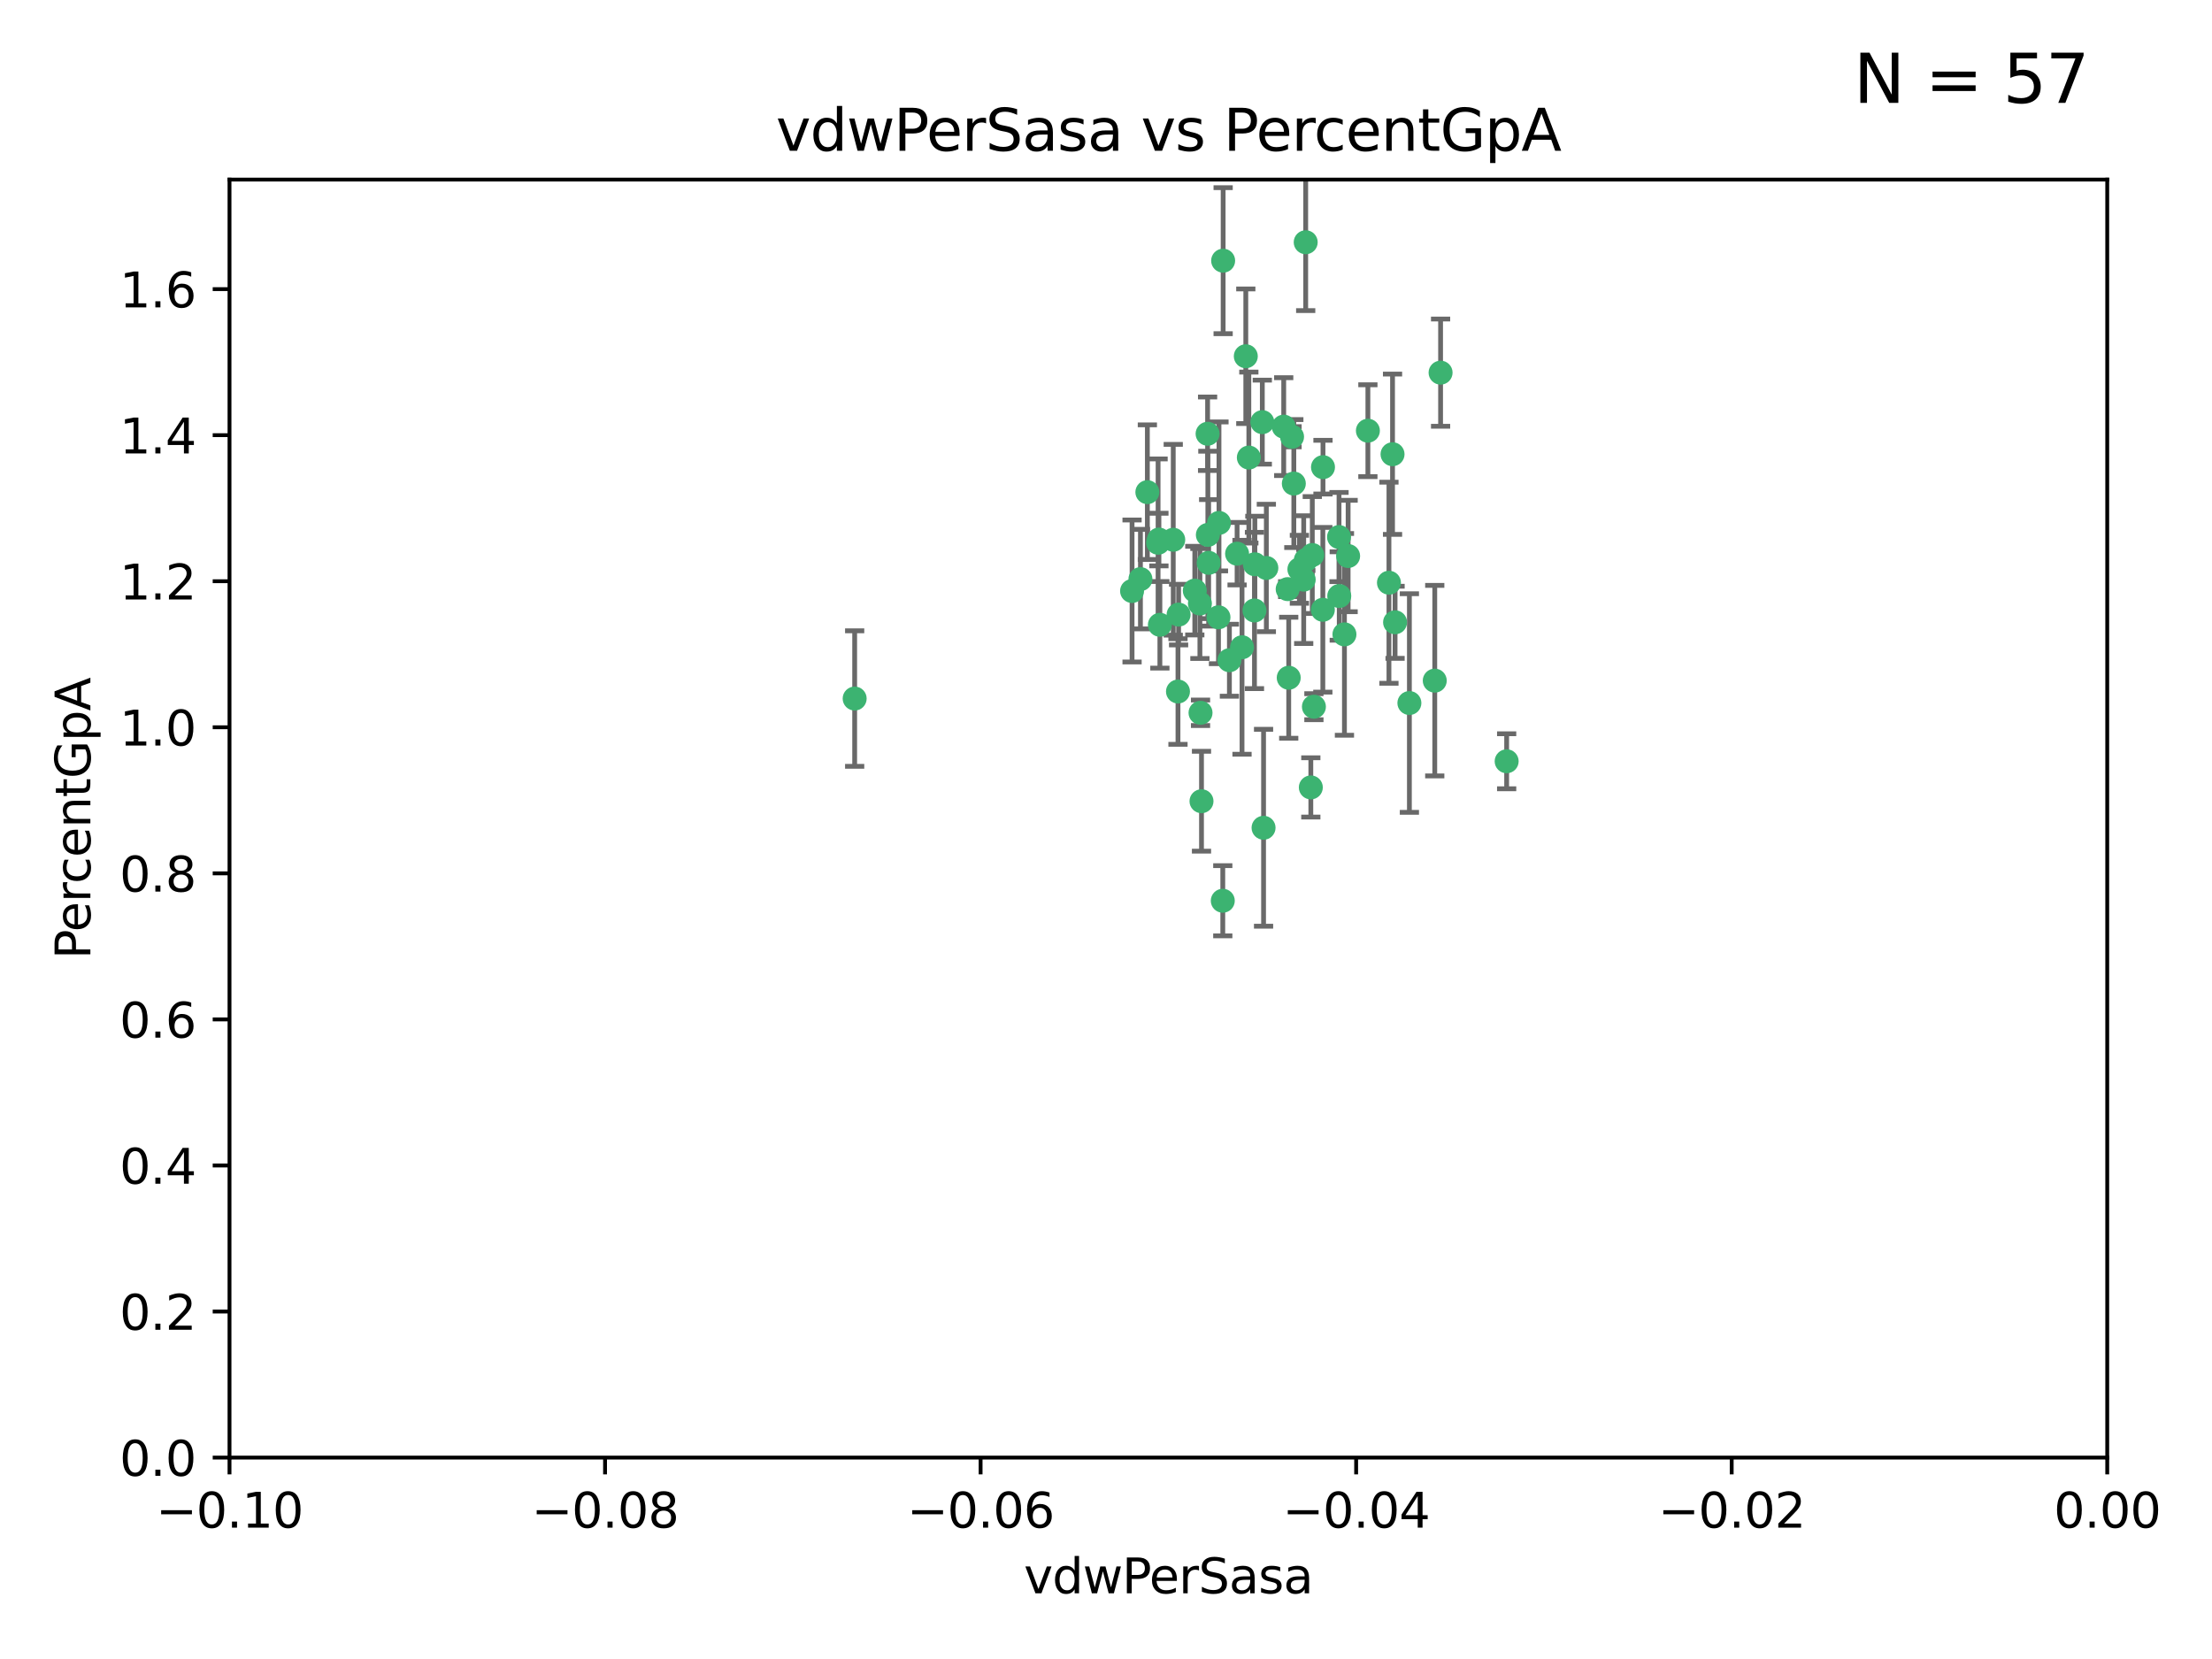 <?xml version="1.0" encoding="utf-8" standalone="no"?>
<!DOCTYPE svg PUBLIC "-//W3C//DTD SVG 1.1//EN"
  "http://www.w3.org/Graphics/SVG/1.1/DTD/svg11.dtd">
<svg xmlns:xlink="http://www.w3.org/1999/xlink" width="460.8pt" height="345.6pt" viewBox="0 0 460.8 345.6" xmlns="http://www.w3.org/2000/svg" version="1.1">
 <defs>
  <style type="text/css">*{stroke-linejoin: round; stroke-linecap: butt}</style>
 </defs>
 <g id="figure_1">
  <g id="patch_1">
   <path d="M 0 345.6 
L 460.8 345.6 
L 460.8 0 
L 0 0 
z
" style="fill: #ffffff"/>
  </g>
  <g id="axes_1">
   <g id="patch_2">
    <path d="M 47.81 303.64 
L 438.975 303.64 
L 438.975 37.411 
L 47.81 37.411 
z
" style="fill: #ffffff"/>
   </g>
   <g id="PathCollection_1">
    <defs>
     <path id="m761d175a7d" d="M 0 1.118 
C 0.297 1.118 0.581 1 0.791 0.791 
C 1 0.581 1.118 0.297 1.118 0 
C 1.118 -0.297 1 -0.581 0.791 -0.791 
C 0.581 -1 0.297 -1.118 0 -1.118 
C -0.297 -1.118 -0.581 -1 -0.791 -0.791 
C -1 -0.581 -1.118 -0.297 -1.118 0 
C -1.118 0.297 -1 0.581 -0.791 0.791 
C -0.581 1 -0.297 1.118 0 1.118 
z
" style="stroke: #3cb371"/>
    </defs>
    <g clip-path="url(#p03c5a47404)">
     <use xlink:href="#m761d175a7d" x="239.018" y="102.526" style="fill: #3cb371; stroke: #3cb371"/>
     <use xlink:href="#m761d175a7d" x="270.687" y="118.592" style="fill: #3cb371; stroke: #3cb371"/>
     <use xlink:href="#m761d175a7d" x="257.709" y="115.347" style="fill: #3cb371; stroke: #3cb371"/>
     <use xlink:href="#m761d175a7d" x="260.157" y="95.318" style="fill: #3cb371; stroke: #3cb371"/>
     <use xlink:href="#m761d175a7d" x="259.523" y="74.211" style="fill: #3cb371; stroke: #3cb371"/>
     <use xlink:href="#m761d175a7d" x="258.736" y="134.836" style="fill: #3cb371; stroke: #3cb371"/>
     <use xlink:href="#m761d175a7d" x="251.564" y="90.362" style="fill: #3cb371; stroke: #3cb371"/>
     <use xlink:href="#m761d175a7d" x="250.092" y="148.487" style="fill: #3cb371; stroke: #3cb371"/>
     <use xlink:href="#m761d175a7d" x="262.963" y="87.939" style="fill: #3cb371; stroke: #3cb371"/>
     <use xlink:href="#m761d175a7d" x="254.803" y="54.304" style="fill: #3cb371; stroke: #3cb371"/>
     <use xlink:href="#m761d175a7d" x="253.831" y="128.593" style="fill: #3cb371; stroke: #3cb371"/>
     <use xlink:href="#m761d175a7d" x="253.937" y="108.935" style="fill: #3cb371; stroke: #3cb371"/>
     <use xlink:href="#m761d175a7d" x="241.624" y="130.157" style="fill: #3cb371; stroke: #3cb371"/>
     <use xlink:href="#m761d175a7d" x="275.603" y="97.317" style="fill: #3cb371; stroke: #3cb371"/>
     <use xlink:href="#m761d175a7d" x="249.962" y="125.723" style="fill: #3cb371; stroke: #3cb371"/>
     <use xlink:href="#m761d175a7d" x="280.838" y="115.829" style="fill: #3cb371; stroke: #3cb371"/>
     <use xlink:href="#m761d175a7d" x="235.829" y="123.117" style="fill: #3cb371; stroke: #3cb371"/>
     <use xlink:href="#m761d175a7d" x="245.395" y="144.057" style="fill: #3cb371; stroke: #3cb371"/>
     <use xlink:href="#m761d175a7d" x="250.294" y="166.909" style="fill: #3cb371; stroke: #3cb371"/>
     <use xlink:href="#m761d175a7d" x="267.422" y="88.874" style="fill: #3cb371; stroke: #3cb371"/>
     <use xlink:href="#m761d175a7d" x="261.33" y="127.171" style="fill: #3cb371; stroke: #3cb371"/>
     <use xlink:href="#m761d175a7d" x="263.223" y="172.439" style="fill: #3cb371; stroke: #3cb371"/>
     <use xlink:href="#m761d175a7d" x="275.571" y="127.028" style="fill: #3cb371; stroke: #3cb371"/>
     <use xlink:href="#m761d175a7d" x="273.069" y="164.032" style="fill: #3cb371; stroke: #3cb371"/>
     <use xlink:href="#m761d175a7d" x="248.899" y="123.038" style="fill: #3cb371; stroke: #3cb371"/>
     <use xlink:href="#m761d175a7d" x="278.991" y="124.161" style="fill: #3cb371; stroke: #3cb371"/>
     <use xlink:href="#m761d175a7d" x="178.042" y="145.522" style="fill: #3cb371; stroke: #3cb371"/>
     <use xlink:href="#m761d175a7d" x="244.409" y="112.441" style="fill: #3cb371; stroke: #3cb371"/>
     <use xlink:href="#m761d175a7d" x="273.374" y="115.624" style="fill: #3cb371; stroke: #3cb371"/>
     <use xlink:href="#m761d175a7d" x="271.585" y="120.746" style="fill: #3cb371; stroke: #3cb371"/>
     <use xlink:href="#m761d175a7d" x="241.251" y="113.07" style="fill: #3cb371; stroke: #3cb371"/>
     <use xlink:href="#m761d175a7d" x="237.574" y="120.64" style="fill: #3cb371; stroke: #3cb371"/>
     <use xlink:href="#m761d175a7d" x="272.002" y="50.463" style="fill: #3cb371; stroke: #3cb371"/>
     <use xlink:href="#m761d175a7d" x="263.803" y="118.317" style="fill: #3cb371; stroke: #3cb371"/>
     <use xlink:href="#m761d175a7d" x="280.072" y="132.151" style="fill: #3cb371; stroke: #3cb371"/>
     <use xlink:href="#m761d175a7d" x="261.408" y="117.548" style="fill: #3cb371; stroke: #3cb371"/>
     <use xlink:href="#m761d175a7d" x="245.523" y="128.033" style="fill: #3cb371; stroke: #3cb371"/>
     <use xlink:href="#m761d175a7d" x="268.246" y="122.726" style="fill: #3cb371; stroke: #3cb371"/>
     <use xlink:href="#m761d175a7d" x="241.425" y="112.4" style="fill: #3cb371; stroke: #3cb371"/>
     <use xlink:href="#m761d175a7d" x="289.343" y="121.39" style="fill: #3cb371; stroke: #3cb371"/>
     <use xlink:href="#m761d175a7d" x="251.619" y="111.43" style="fill: #3cb371; stroke: #3cb371"/>
     <use xlink:href="#m761d175a7d" x="268.465" y="141.186" style="fill: #3cb371; stroke: #3cb371"/>
     <use xlink:href="#m761d175a7d" x="269.528" y="100.735" style="fill: #3cb371; stroke: #3cb371"/>
     <use xlink:href="#m761d175a7d" x="254.728" y="187.642" style="fill: #3cb371; stroke: #3cb371"/>
     <use xlink:href="#m761d175a7d" x="269.158" y="90.985" style="fill: #3cb371; stroke: #3cb371"/>
     <use xlink:href="#m761d175a7d" x="272.028" y="116.663" style="fill: #3cb371; stroke: #3cb371"/>
     <use xlink:href="#m761d175a7d" x="251.784" y="117.25" style="fill: #3cb371; stroke: #3cb371"/>
     <use xlink:href="#m761d175a7d" x="278.943" y="111.877" style="fill: #3cb371; stroke: #3cb371"/>
     <use xlink:href="#m761d175a7d" x="284.957" y="89.722" style="fill: #3cb371; stroke: #3cb371"/>
     <use xlink:href="#m761d175a7d" x="290.091" y="94.622" style="fill: #3cb371; stroke: #3cb371"/>
     <use xlink:href="#m761d175a7d" x="256.108" y="137.537" style="fill: #3cb371; stroke: #3cb371"/>
     <use xlink:href="#m761d175a7d" x="290.619" y="129.634" style="fill: #3cb371; stroke: #3cb371"/>
     <use xlink:href="#m761d175a7d" x="273.712" y="147.219" style="fill: #3cb371; stroke: #3cb371"/>
     <use xlink:href="#m761d175a7d" x="293.602" y="146.454" style="fill: #3cb371; stroke: #3cb371"/>
     <use xlink:href="#m761d175a7d" x="298.886" y="141.79" style="fill: #3cb371; stroke: #3cb371"/>
     <use xlink:href="#m761d175a7d" x="300.1" y="77.63" style="fill: #3cb371; stroke: #3cb371"/>
     <use xlink:href="#m761d175a7d" x="313.864" y="158.587" style="fill: #3cb371; stroke: #3cb371"/>
    </g>
   </g>
   <g id="matplotlib.axis_1">
    <g id="xtick_1">
     <g id="line2d_1">
      <defs>
       <path id="m40c85218b2" d="M 0 0 
L 0 3.5 
" style="stroke: #000000; stroke-width: 0.8"/>
      </defs>
      <g>
       <use xlink:href="#m40c85218b2" x="47.81" y="303.64" style="stroke: #000000; stroke-width: 0.8"/>
      </g>
     </g>
     <g id="text_1">
      <!-- −0.10 -->
      <g transform="translate(32.487 318.238)scale(0.1 -0.1)">
       <defs>
        <path id="DejaVuSans-2212" d="M 678 2272 
L 4684 2272 
L 4684 1741 
L 678 1741 
L 678 2272 
z
" transform="scale(0.016)"/>
        <path id="DejaVuSans-30" d="M 2034 4250 
Q 1547 4250 1301 3770 
Q 1056 3291 1056 2328 
Q 1056 1369 1301 889 
Q 1547 409 2034 409 
Q 2525 409 2770 889 
Q 3016 1369 3016 2328 
Q 3016 3291 2770 3770 
Q 2525 4250 2034 4250 
z
M 2034 4750 
Q 2819 4750 3233 4129 
Q 3647 3509 3647 2328 
Q 3647 1150 3233 529 
Q 2819 -91 2034 -91 
Q 1250 -91 836 529 
Q 422 1150 422 2328 
Q 422 3509 836 4129 
Q 1250 4750 2034 4750 
z
" transform="scale(0.016)"/>
        <path id="DejaVuSans-2e" d="M 684 794 
L 1344 794 
L 1344 0 
L 684 0 
L 684 794 
z
" transform="scale(0.016)"/>
        <path id="DejaVuSans-31" d="M 794 531 
L 1825 531 
L 1825 4091 
L 703 3866 
L 703 4441 
L 1819 4666 
L 2450 4666 
L 2450 531 
L 3481 531 
L 3481 0 
L 794 0 
L 794 531 
z
" transform="scale(0.016)"/>
       </defs>
       <use xlink:href="#DejaVuSans-2212"/>
       <use xlink:href="#DejaVuSans-30" x="83.789"/>
       <use xlink:href="#DejaVuSans-2e" x="147.412"/>
       <use xlink:href="#DejaVuSans-31" x="179.199"/>
       <use xlink:href="#DejaVuSans-30" x="242.822"/>
      </g>
     </g>
    </g>
    <g id="xtick_2">
     <g id="line2d_2">
      <g>
       <use xlink:href="#m40c85218b2" x="126.043" y="303.64" style="stroke: #000000; stroke-width: 0.8"/>
      </g>
     </g>
     <g id="text_2">
      <!-- −0.08 -->
      <g transform="translate(110.72 318.238)scale(0.1 -0.1)">
       <defs>
        <path id="DejaVuSans-38" d="M 2034 2216 
Q 1584 2216 1326 1975 
Q 1069 1734 1069 1313 
Q 1069 891 1326 650 
Q 1584 409 2034 409 
Q 2484 409 2743 651 
Q 3003 894 3003 1313 
Q 3003 1734 2745 1975 
Q 2488 2216 2034 2216 
z
M 1403 2484 
Q 997 2584 770 2862 
Q 544 3141 544 3541 
Q 544 4100 942 4425 
Q 1341 4750 2034 4750 
Q 2731 4750 3128 4425 
Q 3525 4100 3525 3541 
Q 3525 3141 3298 2862 
Q 3072 2584 2669 2484 
Q 3125 2378 3379 2068 
Q 3634 1759 3634 1313 
Q 3634 634 3220 271 
Q 2806 -91 2034 -91 
Q 1263 -91 848 271 
Q 434 634 434 1313 
Q 434 1759 690 2068 
Q 947 2378 1403 2484 
z
M 1172 3481 
Q 1172 3119 1398 2916 
Q 1625 2713 2034 2713 
Q 2441 2713 2670 2916 
Q 2900 3119 2900 3481 
Q 2900 3844 2670 4047 
Q 2441 4250 2034 4250 
Q 1625 4250 1398 4047 
Q 1172 3844 1172 3481 
z
" transform="scale(0.016)"/>
       </defs>
       <use xlink:href="#DejaVuSans-2212"/>
       <use xlink:href="#DejaVuSans-30" x="83.789"/>
       <use xlink:href="#DejaVuSans-2e" x="147.412"/>
       <use xlink:href="#DejaVuSans-30" x="179.199"/>
       <use xlink:href="#DejaVuSans-38" x="242.822"/>
      </g>
     </g>
    </g>
    <g id="xtick_3">
     <g id="line2d_3">
      <g>
       <use xlink:href="#m40c85218b2" x="204.276" y="303.64" style="stroke: #000000; stroke-width: 0.8"/>
      </g>
     </g>
     <g id="text_3">
      <!-- −0.06 -->
      <g transform="translate(188.953 318.238)scale(0.1 -0.1)">
       <defs>
        <path id="DejaVuSans-36" d="M 2113 2584 
Q 1688 2584 1439 2293 
Q 1191 2003 1191 1497 
Q 1191 994 1439 701 
Q 1688 409 2113 409 
Q 2538 409 2786 701 
Q 3034 994 3034 1497 
Q 3034 2003 2786 2293 
Q 2538 2584 2113 2584 
z
M 3366 4563 
L 3366 3988 
Q 3128 4100 2886 4159 
Q 2644 4219 2406 4219 
Q 1781 4219 1451 3797 
Q 1122 3375 1075 2522 
Q 1259 2794 1537 2939 
Q 1816 3084 2150 3084 
Q 2853 3084 3261 2657 
Q 3669 2231 3669 1497 
Q 3669 778 3244 343 
Q 2819 -91 2113 -91 
Q 1303 -91 875 529 
Q 447 1150 447 2328 
Q 447 3434 972 4092 
Q 1497 4750 2381 4750 
Q 2619 4750 2861 4703 
Q 3103 4656 3366 4563 
z
" transform="scale(0.016)"/>
       </defs>
       <use xlink:href="#DejaVuSans-2212"/>
       <use xlink:href="#DejaVuSans-30" x="83.789"/>
       <use xlink:href="#DejaVuSans-2e" x="147.412"/>
       <use xlink:href="#DejaVuSans-30" x="179.199"/>
       <use xlink:href="#DejaVuSans-36" x="242.822"/>
      </g>
     </g>
    </g>
    <g id="xtick_4">
     <g id="line2d_4">
      <g>
       <use xlink:href="#m40c85218b2" x="282.509" y="303.64" style="stroke: #000000; stroke-width: 0.8"/>
      </g>
     </g>
     <g id="text_4">
      <!-- −0.04 -->
      <g transform="translate(267.186 318.238)scale(0.1 -0.1)">
       <defs>
        <path id="DejaVuSans-34" d="M 2419 4116 
L 825 1625 
L 2419 1625 
L 2419 4116 
z
M 2253 4666 
L 3047 4666 
L 3047 1625 
L 3713 1625 
L 3713 1100 
L 3047 1100 
L 3047 0 
L 2419 0 
L 2419 1100 
L 313 1100 
L 313 1709 
L 2253 4666 
z
" transform="scale(0.016)"/>
       </defs>
       <use xlink:href="#DejaVuSans-2212"/>
       <use xlink:href="#DejaVuSans-30" x="83.789"/>
       <use xlink:href="#DejaVuSans-2e" x="147.412"/>
       <use xlink:href="#DejaVuSans-30" x="179.199"/>
       <use xlink:href="#DejaVuSans-34" x="242.822"/>
      </g>
     </g>
    </g>
    <g id="xtick_5">
     <g id="line2d_5">
      <g>
       <use xlink:href="#m40c85218b2" x="360.742" y="303.64" style="stroke: #000000; stroke-width: 0.8"/>
      </g>
     </g>
     <g id="text_5">
      <!-- −0.02 -->
      <g transform="translate(345.419 318.238)scale(0.1 -0.1)">
       <defs>
        <path id="DejaVuSans-32" d="M 1228 531 
L 3431 531 
L 3431 0 
L 469 0 
L 469 531 
Q 828 903 1448 1529 
Q 2069 2156 2228 2338 
Q 2531 2678 2651 2914 
Q 2772 3150 2772 3378 
Q 2772 3750 2511 3984 
Q 2250 4219 1831 4219 
Q 1534 4219 1204 4116 
Q 875 4013 500 3803 
L 500 4441 
Q 881 4594 1212 4672 
Q 1544 4750 1819 4750 
Q 2544 4750 2975 4387 
Q 3406 4025 3406 3419 
Q 3406 3131 3298 2873 
Q 3191 2616 2906 2266 
Q 2828 2175 2409 1742 
Q 1991 1309 1228 531 
z
" transform="scale(0.016)"/>
       </defs>
       <use xlink:href="#DejaVuSans-2212"/>
       <use xlink:href="#DejaVuSans-30" x="83.789"/>
       <use xlink:href="#DejaVuSans-2e" x="147.412"/>
       <use xlink:href="#DejaVuSans-30" x="179.199"/>
       <use xlink:href="#DejaVuSans-32" x="242.822"/>
      </g>
     </g>
    </g>
    <g id="xtick_6">
     <g id="line2d_6">
      <g>
       <use xlink:href="#m40c85218b2" x="438.975" y="303.64" style="stroke: #000000; stroke-width: 0.8"/>
      </g>
     </g>
     <g id="text_6">
      <!-- 0.00 -->
      <g transform="translate(427.842 318.238)scale(0.1 -0.1)">
       <use xlink:href="#DejaVuSans-30"/>
       <use xlink:href="#DejaVuSans-2e" x="63.623"/>
       <use xlink:href="#DejaVuSans-30" x="95.41"/>
       <use xlink:href="#DejaVuSans-30" x="159.033"/>
      </g>
     </g>
    </g>
    <g id="text_7">
     <!-- vdwPerSasa -->
     <g transform="translate(213.297 331.917)scale(0.1 -0.1)">
      <defs>
       <path id="DejaVuSans-76" d="M 191 3500 
L 800 3500 
L 1894 563 
L 2988 3500 
L 3597 3500 
L 2284 0 
L 1503 0 
L 191 3500 
z
" transform="scale(0.016)"/>
       <path id="DejaVuSans-64" d="M 2906 2969 
L 2906 4863 
L 3481 4863 
L 3481 0 
L 2906 0 
L 2906 525 
Q 2725 213 2448 61 
Q 2172 -91 1784 -91 
Q 1150 -91 751 415 
Q 353 922 353 1747 
Q 353 2572 751 3078 
Q 1150 3584 1784 3584 
Q 2172 3584 2448 3432 
Q 2725 3281 2906 2969 
z
M 947 1747 
Q 947 1113 1208 752 
Q 1469 391 1925 391 
Q 2381 391 2643 752 
Q 2906 1113 2906 1747 
Q 2906 2381 2643 2742 
Q 2381 3103 1925 3103 
Q 1469 3103 1208 2742 
Q 947 2381 947 1747 
z
" transform="scale(0.016)"/>
       <path id="DejaVuSans-77" d="M 269 3500 
L 844 3500 
L 1563 769 
L 2278 3500 
L 2956 3500 
L 3675 769 
L 4391 3500 
L 4966 3500 
L 4050 0 
L 3372 0 
L 2619 2869 
L 1863 0 
L 1184 0 
L 269 3500 
z
" transform="scale(0.016)"/>
       <path id="DejaVuSans-50" d="M 1259 4147 
L 1259 2394 
L 2053 2394 
Q 2494 2394 2734 2622 
Q 2975 2850 2975 3272 
Q 2975 3691 2734 3919 
Q 2494 4147 2053 4147 
L 1259 4147 
z
M 628 4666 
L 2053 4666 
Q 2838 4666 3239 4311 
Q 3641 3956 3641 3272 
Q 3641 2581 3239 2228 
Q 2838 1875 2053 1875 
L 1259 1875 
L 1259 0 
L 628 0 
L 628 4666 
z
" transform="scale(0.016)"/>
       <path id="DejaVuSans-65" d="M 3597 1894 
L 3597 1613 
L 953 1613 
Q 991 1019 1311 708 
Q 1631 397 2203 397 
Q 2534 397 2845 478 
Q 3156 559 3463 722 
L 3463 178 
Q 3153 47 2828 -22 
Q 2503 -91 2169 -91 
Q 1331 -91 842 396 
Q 353 884 353 1716 
Q 353 2575 817 3079 
Q 1281 3584 2069 3584 
Q 2775 3584 3186 3129 
Q 3597 2675 3597 1894 
z
M 3022 2063 
Q 3016 2534 2758 2815 
Q 2500 3097 2075 3097 
Q 1594 3097 1305 2825 
Q 1016 2553 972 2059 
L 3022 2063 
z
" transform="scale(0.016)"/>
       <path id="DejaVuSans-72" d="M 2631 2963 
Q 2534 3019 2420 3045 
Q 2306 3072 2169 3072 
Q 1681 3072 1420 2755 
Q 1159 2438 1159 1844 
L 1159 0 
L 581 0 
L 581 3500 
L 1159 3500 
L 1159 2956 
Q 1341 3275 1631 3429 
Q 1922 3584 2338 3584 
Q 2397 3584 2469 3576 
Q 2541 3569 2628 3553 
L 2631 2963 
z
" transform="scale(0.016)"/>
       <path id="DejaVuSans-53" d="M 3425 4513 
L 3425 3897 
Q 3066 4069 2747 4153 
Q 2428 4238 2131 4238 
Q 1616 4238 1336 4038 
Q 1056 3838 1056 3469 
Q 1056 3159 1242 3001 
Q 1428 2844 1947 2747 
L 2328 2669 
Q 3034 2534 3370 2195 
Q 3706 1856 3706 1288 
Q 3706 609 3251 259 
Q 2797 -91 1919 -91 
Q 1588 -91 1214 -16 
Q 841 59 441 206 
L 441 856 
Q 825 641 1194 531 
Q 1563 422 1919 422 
Q 2459 422 2753 634 
Q 3047 847 3047 1241 
Q 3047 1584 2836 1778 
Q 2625 1972 2144 2069 
L 1759 2144 
Q 1053 2284 737 2584 
Q 422 2884 422 3419 
Q 422 4038 858 4394 
Q 1294 4750 2059 4750 
Q 2388 4750 2728 4690 
Q 3069 4631 3425 4513 
z
" transform="scale(0.016)"/>
       <path id="DejaVuSans-61" d="M 2194 1759 
Q 1497 1759 1228 1600 
Q 959 1441 959 1056 
Q 959 750 1161 570 
Q 1363 391 1709 391 
Q 2188 391 2477 730 
Q 2766 1069 2766 1631 
L 2766 1759 
L 2194 1759 
z
M 3341 1997 
L 3341 0 
L 2766 0 
L 2766 531 
Q 2569 213 2275 61 
Q 1981 -91 1556 -91 
Q 1019 -91 701 211 
Q 384 513 384 1019 
Q 384 1609 779 1909 
Q 1175 2209 1959 2209 
L 2766 2209 
L 2766 2266 
Q 2766 2663 2505 2880 
Q 2244 3097 1772 3097 
Q 1472 3097 1187 3025 
Q 903 2953 641 2809 
L 641 3341 
Q 956 3463 1253 3523 
Q 1550 3584 1831 3584 
Q 2591 3584 2966 3190 
Q 3341 2797 3341 1997 
z
" transform="scale(0.016)"/>
       <path id="DejaVuSans-73" d="M 2834 3397 
L 2834 2853 
Q 2591 2978 2328 3040 
Q 2066 3103 1784 3103 
Q 1356 3103 1142 2972 
Q 928 2841 928 2578 
Q 928 2378 1081 2264 
Q 1234 2150 1697 2047 
L 1894 2003 
Q 2506 1872 2764 1633 
Q 3022 1394 3022 966 
Q 3022 478 2636 193 
Q 2250 -91 1575 -91 
Q 1294 -91 989 -36 
Q 684 19 347 128 
L 347 722 
Q 666 556 975 473 
Q 1284 391 1588 391 
Q 1994 391 2212 530 
Q 2431 669 2431 922 
Q 2431 1156 2273 1281 
Q 2116 1406 1581 1522 
L 1381 1569 
Q 847 1681 609 1914 
Q 372 2147 372 2553 
Q 372 3047 722 3315 
Q 1072 3584 1716 3584 
Q 2034 3584 2315 3537 
Q 2597 3491 2834 3397 
z
" transform="scale(0.016)"/>
      </defs>
      <use xlink:href="#DejaVuSans-76"/>
      <use xlink:href="#DejaVuSans-64" x="59.18"/>
      <use xlink:href="#DejaVuSans-77" x="122.656"/>
      <use xlink:href="#DejaVuSans-50" x="204.443"/>
      <use xlink:href="#DejaVuSans-65" x="261.121"/>
      <use xlink:href="#DejaVuSans-72" x="322.645"/>
      <use xlink:href="#DejaVuSans-53" x="363.758"/>
      <use xlink:href="#DejaVuSans-61" x="427.234"/>
      <use xlink:href="#DejaVuSans-73" x="488.514"/>
      <use xlink:href="#DejaVuSans-61" x="540.613"/>
     </g>
    </g>
   </g>
   <g id="matplotlib.axis_2">
    <g id="ytick_1">
     <g id="line2d_7">
      <defs>
       <path id="m4f581b3e90" d="M 0 0 
L -3.5 0 
" style="stroke: #000000; stroke-width: 0.8"/>
      </defs>
      <g>
       <use xlink:href="#m4f581b3e90" x="47.81" y="303.64" style="stroke: #000000; stroke-width: 0.8"/>
      </g>
     </g>
     <g id="text_8">
      <!-- 0.0 -->
      <g transform="translate(24.907 307.439)scale(0.1 -0.1)">
       <use xlink:href="#DejaVuSans-30"/>
       <use xlink:href="#DejaVuSans-2e" x="63.623"/>
       <use xlink:href="#DejaVuSans-30" x="95.41"/>
      </g>
     </g>
    </g>
    <g id="ytick_2">
     <g id="line2d_8">
      <g>
       <use xlink:href="#m4f581b3e90" x="47.81" y="273.214" style="stroke: #000000; stroke-width: 0.8"/>
      </g>
     </g>
     <g id="text_9">
      <!-- 0.2 -->
      <g transform="translate(24.907 277.013)scale(0.1 -0.1)">
       <use xlink:href="#DejaVuSans-30"/>
       <use xlink:href="#DejaVuSans-2e" x="63.623"/>
       <use xlink:href="#DejaVuSans-32" x="95.41"/>
      </g>
     </g>
    </g>
    <g id="ytick_3">
     <g id="line2d_9">
      <g>
       <use xlink:href="#m4f581b3e90" x="47.81" y="242.788" style="stroke: #000000; stroke-width: 0.8"/>
      </g>
     </g>
     <g id="text_10">
      <!-- 0.4 -->
      <g transform="translate(24.907 246.587)scale(0.1 -0.1)">
       <use xlink:href="#DejaVuSans-30"/>
       <use xlink:href="#DejaVuSans-2e" x="63.623"/>
       <use xlink:href="#DejaVuSans-34" x="95.41"/>
      </g>
     </g>
    </g>
    <g id="ytick_4">
     <g id="line2d_10">
      <g>
       <use xlink:href="#m4f581b3e90" x="47.81" y="212.362" style="stroke: #000000; stroke-width: 0.8"/>
      </g>
     </g>
     <g id="text_11">
      <!-- 0.6 -->
      <g transform="translate(24.907 216.161)scale(0.1 -0.1)">
       <use xlink:href="#DejaVuSans-30"/>
       <use xlink:href="#DejaVuSans-2e" x="63.623"/>
       <use xlink:href="#DejaVuSans-36" x="95.41"/>
      </g>
     </g>
    </g>
    <g id="ytick_5">
     <g id="line2d_11">
      <g>
       <use xlink:href="#m4f581b3e90" x="47.81" y="181.935" style="stroke: #000000; stroke-width: 0.8"/>
      </g>
     </g>
     <g id="text_12">
      <!-- 0.8 -->
      <g transform="translate(24.907 185.735)scale(0.1 -0.1)">
       <use xlink:href="#DejaVuSans-30"/>
       <use xlink:href="#DejaVuSans-2e" x="63.623"/>
       <use xlink:href="#DejaVuSans-38" x="95.41"/>
      </g>
     </g>
    </g>
    <g id="ytick_6">
     <g id="line2d_12">
      <g>
       <use xlink:href="#m4f581b3e90" x="47.81" y="151.509" style="stroke: #000000; stroke-width: 0.8"/>
      </g>
     </g>
     <g id="text_13">
      <!-- 1.0 -->
      <g transform="translate(24.907 155.308)scale(0.1 -0.1)">
       <use xlink:href="#DejaVuSans-31"/>
       <use xlink:href="#DejaVuSans-2e" x="63.623"/>
       <use xlink:href="#DejaVuSans-30" x="95.41"/>
      </g>
     </g>
    </g>
    <g id="ytick_7">
     <g id="line2d_13">
      <g>
       <use xlink:href="#m4f581b3e90" x="47.81" y="121.083" style="stroke: #000000; stroke-width: 0.8"/>
      </g>
     </g>
     <g id="text_14">
      <!-- 1.2 -->
      <g transform="translate(24.907 124.882)scale(0.1 -0.1)">
       <use xlink:href="#DejaVuSans-31"/>
       <use xlink:href="#DejaVuSans-2e" x="63.623"/>
       <use xlink:href="#DejaVuSans-32" x="95.41"/>
      </g>
     </g>
    </g>
    <g id="ytick_8">
     <g id="line2d_14">
      <g>
       <use xlink:href="#m4f581b3e90" x="47.81" y="90.657" style="stroke: #000000; stroke-width: 0.8"/>
      </g>
     </g>
     <g id="text_15">
      <!-- 1.4 -->
      <g transform="translate(24.907 94.456)scale(0.1 -0.1)">
       <use xlink:href="#DejaVuSans-31"/>
       <use xlink:href="#DejaVuSans-2e" x="63.623"/>
       <use xlink:href="#DejaVuSans-34" x="95.41"/>
      </g>
     </g>
    </g>
    <g id="ytick_9">
     <g id="line2d_15">
      <g>
       <use xlink:href="#m4f581b3e90" x="47.81" y="60.231" style="stroke: #000000; stroke-width: 0.8"/>
      </g>
     </g>
     <g id="text_16">
      <!-- 1.6 -->
      <g transform="translate(24.907 64.03)scale(0.1 -0.1)">
       <use xlink:href="#DejaVuSans-31"/>
       <use xlink:href="#DejaVuSans-2e" x="63.623"/>
       <use xlink:href="#DejaVuSans-36" x="95.41"/>
      </g>
     </g>
    </g>
    <g id="text_17">
     <!-- PercentGpA -->
     <g transform="translate(18.827 199.802)rotate(-90)scale(0.1 -0.1)">
      <defs>
       <path id="DejaVuSans-63" d="M 3122 3366 
L 3122 2828 
Q 2878 2963 2633 3030 
Q 2388 3097 2138 3097 
Q 1578 3097 1268 2742 
Q 959 2388 959 1747 
Q 959 1106 1268 751 
Q 1578 397 2138 397 
Q 2388 397 2633 464 
Q 2878 531 3122 666 
L 3122 134 
Q 2881 22 2623 -34 
Q 2366 -91 2075 -91 
Q 1284 -91 818 406 
Q 353 903 353 1747 
Q 353 2603 823 3093 
Q 1294 3584 2113 3584 
Q 2378 3584 2631 3529 
Q 2884 3475 3122 3366 
z
" transform="scale(0.016)"/>
       <path id="DejaVuSans-6e" d="M 3513 2113 
L 3513 0 
L 2938 0 
L 2938 2094 
Q 2938 2591 2744 2837 
Q 2550 3084 2163 3084 
Q 1697 3084 1428 2787 
Q 1159 2491 1159 1978 
L 1159 0 
L 581 0 
L 581 3500 
L 1159 3500 
L 1159 2956 
Q 1366 3272 1645 3428 
Q 1925 3584 2291 3584 
Q 2894 3584 3203 3211 
Q 3513 2838 3513 2113 
z
" transform="scale(0.016)"/>
       <path id="DejaVuSans-74" d="M 1172 4494 
L 1172 3500 
L 2356 3500 
L 2356 3053 
L 1172 3053 
L 1172 1153 
Q 1172 725 1289 603 
Q 1406 481 1766 481 
L 2356 481 
L 2356 0 
L 1766 0 
Q 1100 0 847 248 
Q 594 497 594 1153 
L 594 3053 
L 172 3053 
L 172 3500 
L 594 3500 
L 594 4494 
L 1172 4494 
z
" transform="scale(0.016)"/>
       <path id="DejaVuSans-47" d="M 3809 666 
L 3809 1919 
L 2778 1919 
L 2778 2438 
L 4434 2438 
L 4434 434 
Q 4069 175 3628 42 
Q 3188 -91 2688 -91 
Q 1594 -91 976 548 
Q 359 1188 359 2328 
Q 359 3472 976 4111 
Q 1594 4750 2688 4750 
Q 3144 4750 3555 4637 
Q 3966 4525 4313 4306 
L 4313 3634 
Q 3963 3931 3569 4081 
Q 3175 4231 2741 4231 
Q 1884 4231 1454 3753 
Q 1025 3275 1025 2328 
Q 1025 1384 1454 906 
Q 1884 428 2741 428 
Q 3075 428 3337 486 
Q 3600 544 3809 666 
z
" transform="scale(0.016)"/>
       <path id="DejaVuSans-70" d="M 1159 525 
L 1159 -1331 
L 581 -1331 
L 581 3500 
L 1159 3500 
L 1159 2969 
Q 1341 3281 1617 3432 
Q 1894 3584 2278 3584 
Q 2916 3584 3314 3078 
Q 3713 2572 3713 1747 
Q 3713 922 3314 415 
Q 2916 -91 2278 -91 
Q 1894 -91 1617 61 
Q 1341 213 1159 525 
z
M 3116 1747 
Q 3116 2381 2855 2742 
Q 2594 3103 2138 3103 
Q 1681 3103 1420 2742 
Q 1159 2381 1159 1747 
Q 1159 1113 1420 752 
Q 1681 391 2138 391 
Q 2594 391 2855 752 
Q 3116 1113 3116 1747 
z
" transform="scale(0.016)"/>
       <path id="DejaVuSans-41" d="M 2188 4044 
L 1331 1722 
L 3047 1722 
L 2188 4044 
z
M 1831 4666 
L 2547 4666 
L 4325 0 
L 3669 0 
L 3244 1197 
L 1141 1197 
L 716 0 
L 50 0 
L 1831 4666 
z
" transform="scale(0.016)"/>
      </defs>
      <use xlink:href="#DejaVuSans-50"/>
      <use xlink:href="#DejaVuSans-65" x="56.678"/>
      <use xlink:href="#DejaVuSans-72" x="118.201"/>
      <use xlink:href="#DejaVuSans-63" x="157.064"/>
      <use xlink:href="#DejaVuSans-65" x="212.045"/>
      <use xlink:href="#DejaVuSans-6e" x="273.568"/>
      <use xlink:href="#DejaVuSans-74" x="336.947"/>
      <use xlink:href="#DejaVuSans-47" x="376.156"/>
      <use xlink:href="#DejaVuSans-70" x="453.646"/>
      <use xlink:href="#DejaVuSans-41" x="517.123"/>
     </g>
    </g>
   </g>
   <g id="LineCollection_1">
    <path d="M 239.018 116.551 
L 239.018 88.502 
" clip-path="url(#p03c5a47404)" style="fill: none; stroke: #696969"/>
    <path d="M 270.687 125.671 
L 270.687 111.513 
" clip-path="url(#p03c5a47404)" style="fill: none; stroke: #696969"/>
    <path d="M 257.709 121.856 
L 257.709 108.837 
" clip-path="url(#p03c5a47404)" style="fill: none; stroke: #696969"/>
    <path d="M 260.157 113.125 
L 260.157 77.511 
" clip-path="url(#p03c5a47404)" style="fill: none; stroke: #696969"/>
    <path d="M 259.523 88.233 
L 259.523 60.19 
" clip-path="url(#p03c5a47404)" style="fill: none; stroke: #696969"/>
    <path d="M 258.736 157.119 
L 258.736 112.554 
" clip-path="url(#p03c5a47404)" style="fill: none; stroke: #696969"/>
    <path d="M 251.564 98.017 
L 251.564 82.708 
" clip-path="url(#p03c5a47404)" style="fill: none; stroke: #696969"/>
    <path d="M 250.092 151.141 
L 250.092 145.832 
" clip-path="url(#p03c5a47404)" style="fill: none; stroke: #696969"/>
    <path d="M 262.963 96.688 
L 262.963 79.189 
" clip-path="url(#p03c5a47404)" style="fill: none; stroke: #696969"/>
    <path d="M 254.803 69.514 
L 254.803 39.094 
" clip-path="url(#p03c5a47404)" style="fill: none; stroke: #696969"/>
    <path d="M 253.831 138.259 
L 253.831 118.927 
" clip-path="url(#p03c5a47404)" style="fill: none; stroke: #696969"/>
    <path d="M 253.937 129.975 
L 253.937 87.895 
" clip-path="url(#p03c5a47404)" style="fill: none; stroke: #696969"/>
    <path d="M 241.624 139.176 
L 241.624 121.139 
" clip-path="url(#p03c5a47404)" style="fill: none; stroke: #696969"/>
    <path d="M 275.603 102.911 
L 275.603 91.723 
" clip-path="url(#p03c5a47404)" style="fill: none; stroke: #696969"/>
    <path d="M 249.962 137.173 
L 249.962 114.273 
" clip-path="url(#p03c5a47404)" style="fill: none; stroke: #696969"/>
    <path d="M 280.838 127.434 
L 280.838 104.223 
" clip-path="url(#p03c5a47404)" style="fill: none; stroke: #696969"/>
    <path d="M 235.829 137.906 
L 235.829 108.328 
" clip-path="url(#p03c5a47404)" style="fill: none; stroke: #696969"/>
    <path d="M 245.395 155.054 
L 245.395 133.06 
" clip-path="url(#p03c5a47404)" style="fill: none; stroke: #696969"/>
    <path d="M 250.294 177.313 
L 250.294 156.505 
" clip-path="url(#p03c5a47404)" style="fill: none; stroke: #696969"/>
    <path d="M 267.422 99.068 
L 267.422 78.679 
" clip-path="url(#p03c5a47404)" style="fill: none; stroke: #696969"/>
    <path d="M 261.33 143.45 
L 261.33 110.892 
" clip-path="url(#p03c5a47404)" style="fill: none; stroke: #696969"/>
    <path d="M 263.223 192.948 
L 263.223 151.931 
" clip-path="url(#p03c5a47404)" style="fill: none; stroke: #696969"/>
    <path d="M 275.571 144.184 
L 275.571 109.872 
" clip-path="url(#p03c5a47404)" style="fill: none; stroke: #696969"/>
    <path d="M 273.069 170.206 
L 273.069 157.858 
" clip-path="url(#p03c5a47404)" style="fill: none; stroke: #696969"/>
    <path d="M 248.899 132.269 
L 248.899 113.807 
" clip-path="url(#p03c5a47404)" style="fill: none; stroke: #696969"/>
    <path d="M 278.991 133.371 
L 278.991 114.951 
" clip-path="url(#p03c5a47404)" style="fill: none; stroke: #696969"/>
    <path d="M 178.042 159.637 
L 178.042 131.407 
" clip-path="url(#p03c5a47404)" style="fill: none; stroke: #696969"/>
    <path d="M 244.409 132.308 
L 244.409 92.574 
" clip-path="url(#p03c5a47404)" style="fill: none; stroke: #696969"/>
    <path d="M 273.374 127.805 
L 273.374 103.444 
" clip-path="url(#p03c5a47404)" style="fill: none; stroke: #696969"/>
    <path d="M 271.585 134.052 
L 271.585 107.441 
" clip-path="url(#p03c5a47404)" style="fill: none; stroke: #696969"/>
    <path d="M 241.251 130.531 
L 241.251 95.608 
" clip-path="url(#p03c5a47404)" style="fill: none; stroke: #696969"/>
    <path d="M 237.574 131.008 
L 237.574 110.272 
" clip-path="url(#p03c5a47404)" style="fill: none; stroke: #696969"/>
    <path d="M 272.002 64.704 
L 272.002 36.222 
" clip-path="url(#p03c5a47404)" style="fill: none; stroke: #696969"/>
    <path d="M 263.803 131.588 
L 263.803 105.046 
" clip-path="url(#p03c5a47404)" style="fill: none; stroke: #696969"/>
    <path d="M 280.072 153.161 
L 280.072 111.142 
" clip-path="url(#p03c5a47404)" style="fill: none; stroke: #696969"/>
    <path d="M 261.408 127.556 
L 261.408 107.539 
" clip-path="url(#p03c5a47404)" style="fill: none; stroke: #696969"/>
    <path d="M 245.523 134.352 
L 245.523 121.715 
" clip-path="url(#p03c5a47404)" style="fill: none; stroke: #696969"/>
    <path d="M 268.246 124.287 
L 268.246 121.164 
" clip-path="url(#p03c5a47404)" style="fill: none; stroke: #696969"/>
    <path d="M 241.425 117.881 
L 241.425 106.919 
" clip-path="url(#p03c5a47404)" style="fill: none; stroke: #696969"/>
    <path d="M 289.343 142.334 
L 289.343 100.445 
" clip-path="url(#p03c5a47404)" style="fill: none; stroke: #696969"/>
    <path d="M 251.619 128.867 
L 251.619 93.993 
" clip-path="url(#p03c5a47404)" style="fill: none; stroke: #696969"/>
    <path d="M 268.465 153.788 
L 268.465 128.583 
" clip-path="url(#p03c5a47404)" style="fill: none; stroke: #696969"/>
    <path d="M 269.528 114.065 
L 269.528 87.405 
" clip-path="url(#p03c5a47404)" style="fill: none; stroke: #696969"/>
    <path d="M 254.728 194.952 
L 254.728 180.332 
" clip-path="url(#p03c5a47404)" style="fill: none; stroke: #696969"/>
    <path d="M 269.158 93.09 
L 269.158 88.88 
" clip-path="url(#p03c5a47404)" style="fill: none; stroke: #696969"/>
    <path d="M 272.028 118.845 
L 272.028 114.48 
" clip-path="url(#p03c5a47404)" style="fill: none; stroke: #696969"/>
    <path d="M 251.784 130.424 
L 251.784 104.076 
" clip-path="url(#p03c5a47404)" style="fill: none; stroke: #696969"/>
    <path d="M 278.943 121.164 
L 278.943 102.59 
" clip-path="url(#p03c5a47404)" style="fill: none; stroke: #696969"/>
    <path d="M 284.957 99.288 
L 284.957 80.155 
" clip-path="url(#p03c5a47404)" style="fill: none; stroke: #696969"/>
    <path d="M 290.091 111.321 
L 290.091 77.924 
" clip-path="url(#p03c5a47404)" style="fill: none; stroke: #696969"/>
    <path d="M 256.108 145.036 
L 256.108 130.037 
" clip-path="url(#p03c5a47404)" style="fill: none; stroke: #696969"/>
    <path d="M 290.619 137.148 
L 290.619 122.121 
" clip-path="url(#p03c5a47404)" style="fill: none; stroke: #696969"/>
    <path d="M 273.712 149.931 
L 273.712 144.506 
" clip-path="url(#p03c5a47404)" style="fill: none; stroke: #696969"/>
    <path d="M 293.602 169.221 
L 293.602 123.686 
" clip-path="url(#p03c5a47404)" style="fill: none; stroke: #696969"/>
    <path d="M 298.886 161.635 
L 298.886 121.944 
" clip-path="url(#p03c5a47404)" style="fill: none; stroke: #696969"/>
    <path d="M 300.1 88.796 
L 300.1 66.463 
" clip-path="url(#p03c5a47404)" style="fill: none; stroke: #696969"/>
    <path d="M 313.864 164.314 
L 313.864 152.86 
" clip-path="url(#p03c5a47404)" style="fill: none; stroke: #696969"/>
   </g>
   <g id="line2d_16">
    <defs>
     <path id="m7833506274" d="M 2 0 
L -2 -0 
" style="stroke: #696969"/>
    </defs>
    <g clip-path="url(#p03c5a47404)">
     <use xlink:href="#m7833506274" x="239.018" y="116.551" style="fill: #696969; stroke: #696969"/>
     <use xlink:href="#m7833506274" x="270.687" y="125.671" style="fill: #696969; stroke: #696969"/>
     <use xlink:href="#m7833506274" x="257.709" y="121.856" style="fill: #696969; stroke: #696969"/>
     <use xlink:href="#m7833506274" x="260.157" y="113.125" style="fill: #696969; stroke: #696969"/>
     <use xlink:href="#m7833506274" x="259.523" y="88.233" style="fill: #696969; stroke: #696969"/>
     <use xlink:href="#m7833506274" x="258.736" y="157.119" style="fill: #696969; stroke: #696969"/>
     <use xlink:href="#m7833506274" x="251.564" y="98.017" style="fill: #696969; stroke: #696969"/>
     <use xlink:href="#m7833506274" x="250.092" y="151.141" style="fill: #696969; stroke: #696969"/>
     <use xlink:href="#m7833506274" x="262.963" y="96.688" style="fill: #696969; stroke: #696969"/>
     <use xlink:href="#m7833506274" x="254.803" y="69.514" style="fill: #696969; stroke: #696969"/>
     <use xlink:href="#m7833506274" x="253.831" y="138.259" style="fill: #696969; stroke: #696969"/>
     <use xlink:href="#m7833506274" x="253.937" y="129.975" style="fill: #696969; stroke: #696969"/>
     <use xlink:href="#m7833506274" x="241.624" y="139.176" style="fill: #696969; stroke: #696969"/>
     <use xlink:href="#m7833506274" x="275.603" y="102.911" style="fill: #696969; stroke: #696969"/>
     <use xlink:href="#m7833506274" x="249.962" y="137.173" style="fill: #696969; stroke: #696969"/>
     <use xlink:href="#m7833506274" x="280.838" y="127.434" style="fill: #696969; stroke: #696969"/>
     <use xlink:href="#m7833506274" x="235.829" y="137.906" style="fill: #696969; stroke: #696969"/>
     <use xlink:href="#m7833506274" x="245.395" y="155.054" style="fill: #696969; stroke: #696969"/>
     <use xlink:href="#m7833506274" x="250.294" y="177.313" style="fill: #696969; stroke: #696969"/>
     <use xlink:href="#m7833506274" x="267.422" y="99.068" style="fill: #696969; stroke: #696969"/>
     <use xlink:href="#m7833506274" x="261.33" y="143.45" style="fill: #696969; stroke: #696969"/>
     <use xlink:href="#m7833506274" x="263.223" y="192.948" style="fill: #696969; stroke: #696969"/>
     <use xlink:href="#m7833506274" x="275.571" y="144.184" style="fill: #696969; stroke: #696969"/>
     <use xlink:href="#m7833506274" x="273.069" y="170.206" style="fill: #696969; stroke: #696969"/>
     <use xlink:href="#m7833506274" x="248.899" y="132.269" style="fill: #696969; stroke: #696969"/>
     <use xlink:href="#m7833506274" x="278.991" y="133.371" style="fill: #696969; stroke: #696969"/>
     <use xlink:href="#m7833506274" x="178.042" y="159.637" style="fill: #696969; stroke: #696969"/>
     <use xlink:href="#m7833506274" x="244.409" y="132.308" style="fill: #696969; stroke: #696969"/>
     <use xlink:href="#m7833506274" x="273.374" y="127.805" style="fill: #696969; stroke: #696969"/>
     <use xlink:href="#m7833506274" x="271.585" y="134.052" style="fill: #696969; stroke: #696969"/>
     <use xlink:href="#m7833506274" x="241.251" y="130.531" style="fill: #696969; stroke: #696969"/>
     <use xlink:href="#m7833506274" x="237.574" y="131.008" style="fill: #696969; stroke: #696969"/>
     <use xlink:href="#m7833506274" x="272.002" y="64.704" style="fill: #696969; stroke: #696969"/>
     <use xlink:href="#m7833506274" x="263.803" y="131.588" style="fill: #696969; stroke: #696969"/>
     <use xlink:href="#m7833506274" x="280.072" y="153.161" style="fill: #696969; stroke: #696969"/>
     <use xlink:href="#m7833506274" x="261.408" y="127.556" style="fill: #696969; stroke: #696969"/>
     <use xlink:href="#m7833506274" x="245.523" y="134.352" style="fill: #696969; stroke: #696969"/>
     <use xlink:href="#m7833506274" x="268.246" y="124.287" style="fill: #696969; stroke: #696969"/>
     <use xlink:href="#m7833506274" x="241.425" y="117.881" style="fill: #696969; stroke: #696969"/>
     <use xlink:href="#m7833506274" x="289.343" y="142.334" style="fill: #696969; stroke: #696969"/>
     <use xlink:href="#m7833506274" x="251.619" y="128.867" style="fill: #696969; stroke: #696969"/>
     <use xlink:href="#m7833506274" x="268.465" y="153.788" style="fill: #696969; stroke: #696969"/>
     <use xlink:href="#m7833506274" x="269.528" y="114.065" style="fill: #696969; stroke: #696969"/>
     <use xlink:href="#m7833506274" x="254.728" y="194.952" style="fill: #696969; stroke: #696969"/>
     <use xlink:href="#m7833506274" x="269.158" y="93.09" style="fill: #696969; stroke: #696969"/>
     <use xlink:href="#m7833506274" x="272.028" y="118.845" style="fill: #696969; stroke: #696969"/>
     <use xlink:href="#m7833506274" x="251.784" y="130.424" style="fill: #696969; stroke: #696969"/>
     <use xlink:href="#m7833506274" x="278.943" y="121.164" style="fill: #696969; stroke: #696969"/>
     <use xlink:href="#m7833506274" x="284.957" y="99.288" style="fill: #696969; stroke: #696969"/>
     <use xlink:href="#m7833506274" x="290.091" y="111.321" style="fill: #696969; stroke: #696969"/>
     <use xlink:href="#m7833506274" x="256.108" y="145.036" style="fill: #696969; stroke: #696969"/>
     <use xlink:href="#m7833506274" x="290.619" y="137.148" style="fill: #696969; stroke: #696969"/>
     <use xlink:href="#m7833506274" x="273.712" y="149.931" style="fill: #696969; stroke: #696969"/>
     <use xlink:href="#m7833506274" x="293.602" y="169.221" style="fill: #696969; stroke: #696969"/>
     <use xlink:href="#m7833506274" x="298.886" y="161.635" style="fill: #696969; stroke: #696969"/>
     <use xlink:href="#m7833506274" x="300.1" y="88.796" style="fill: #696969; stroke: #696969"/>
     <use xlink:href="#m7833506274" x="313.864" y="164.314" style="fill: #696969; stroke: #696969"/>
    </g>
   </g>
   <g id="line2d_17">
    <g clip-path="url(#p03c5a47404)">
     <use xlink:href="#m7833506274" x="239.018" y="88.502" style="fill: #696969; stroke: #696969"/>
     <use xlink:href="#m7833506274" x="270.687" y="111.513" style="fill: #696969; stroke: #696969"/>
     <use xlink:href="#m7833506274" x="257.709" y="108.837" style="fill: #696969; stroke: #696969"/>
     <use xlink:href="#m7833506274" x="260.157" y="77.511" style="fill: #696969; stroke: #696969"/>
     <use xlink:href="#m7833506274" x="259.523" y="60.19" style="fill: #696969; stroke: #696969"/>
     <use xlink:href="#m7833506274" x="258.736" y="112.554" style="fill: #696969; stroke: #696969"/>
     <use xlink:href="#m7833506274" x="251.564" y="82.708" style="fill: #696969; stroke: #696969"/>
     <use xlink:href="#m7833506274" x="250.092" y="145.832" style="fill: #696969; stroke: #696969"/>
     <use xlink:href="#m7833506274" x="262.963" y="79.189" style="fill: #696969; stroke: #696969"/>
     <use xlink:href="#m7833506274" x="254.803" y="39.094" style="fill: #696969; stroke: #696969"/>
     <use xlink:href="#m7833506274" x="253.831" y="118.927" style="fill: #696969; stroke: #696969"/>
     <use xlink:href="#m7833506274" x="253.937" y="87.895" style="fill: #696969; stroke: #696969"/>
     <use xlink:href="#m7833506274" x="241.624" y="121.139" style="fill: #696969; stroke: #696969"/>
     <use xlink:href="#m7833506274" x="275.603" y="91.723" style="fill: #696969; stroke: #696969"/>
     <use xlink:href="#m7833506274" x="249.962" y="114.273" style="fill: #696969; stroke: #696969"/>
     <use xlink:href="#m7833506274" x="280.838" y="104.223" style="fill: #696969; stroke: #696969"/>
     <use xlink:href="#m7833506274" x="235.829" y="108.328" style="fill: #696969; stroke: #696969"/>
     <use xlink:href="#m7833506274" x="245.395" y="133.06" style="fill: #696969; stroke: #696969"/>
     <use xlink:href="#m7833506274" x="250.294" y="156.505" style="fill: #696969; stroke: #696969"/>
     <use xlink:href="#m7833506274" x="267.422" y="78.679" style="fill: #696969; stroke: #696969"/>
     <use xlink:href="#m7833506274" x="261.33" y="110.892" style="fill: #696969; stroke: #696969"/>
     <use xlink:href="#m7833506274" x="263.223" y="151.931" style="fill: #696969; stroke: #696969"/>
     <use xlink:href="#m7833506274" x="275.571" y="109.872" style="fill: #696969; stroke: #696969"/>
     <use xlink:href="#m7833506274" x="273.069" y="157.858" style="fill: #696969; stroke: #696969"/>
     <use xlink:href="#m7833506274" x="248.899" y="113.807" style="fill: #696969; stroke: #696969"/>
     <use xlink:href="#m7833506274" x="278.991" y="114.951" style="fill: #696969; stroke: #696969"/>
     <use xlink:href="#m7833506274" x="178.042" y="131.407" style="fill: #696969; stroke: #696969"/>
     <use xlink:href="#m7833506274" x="244.409" y="92.574" style="fill: #696969; stroke: #696969"/>
     <use xlink:href="#m7833506274" x="273.374" y="103.444" style="fill: #696969; stroke: #696969"/>
     <use xlink:href="#m7833506274" x="271.585" y="107.441" style="fill: #696969; stroke: #696969"/>
     <use xlink:href="#m7833506274" x="241.251" y="95.608" style="fill: #696969; stroke: #696969"/>
     <use xlink:href="#m7833506274" x="237.574" y="110.272" style="fill: #696969; stroke: #696969"/>
     <use xlink:href="#m7833506274" x="272.002" y="36.222" style="fill: #696969; stroke: #696969"/>
     <use xlink:href="#m7833506274" x="263.803" y="105.046" style="fill: #696969; stroke: #696969"/>
     <use xlink:href="#m7833506274" x="280.072" y="111.142" style="fill: #696969; stroke: #696969"/>
     <use xlink:href="#m7833506274" x="261.408" y="107.539" style="fill: #696969; stroke: #696969"/>
     <use xlink:href="#m7833506274" x="245.523" y="121.715" style="fill: #696969; stroke: #696969"/>
     <use xlink:href="#m7833506274" x="268.246" y="121.164" style="fill: #696969; stroke: #696969"/>
     <use xlink:href="#m7833506274" x="241.425" y="106.919" style="fill: #696969; stroke: #696969"/>
     <use xlink:href="#m7833506274" x="289.343" y="100.445" style="fill: #696969; stroke: #696969"/>
     <use xlink:href="#m7833506274" x="251.619" y="93.993" style="fill: #696969; stroke: #696969"/>
     <use xlink:href="#m7833506274" x="268.465" y="128.583" style="fill: #696969; stroke: #696969"/>
     <use xlink:href="#m7833506274" x="269.528" y="87.405" style="fill: #696969; stroke: #696969"/>
     <use xlink:href="#m7833506274" x="254.728" y="180.332" style="fill: #696969; stroke: #696969"/>
     <use xlink:href="#m7833506274" x="269.158" y="88.88" style="fill: #696969; stroke: #696969"/>
     <use xlink:href="#m7833506274" x="272.028" y="114.48" style="fill: #696969; stroke: #696969"/>
     <use xlink:href="#m7833506274" x="251.784" y="104.076" style="fill: #696969; stroke: #696969"/>
     <use xlink:href="#m7833506274" x="278.943" y="102.59" style="fill: #696969; stroke: #696969"/>
     <use xlink:href="#m7833506274" x="284.957" y="80.155" style="fill: #696969; stroke: #696969"/>
     <use xlink:href="#m7833506274" x="290.091" y="77.924" style="fill: #696969; stroke: #696969"/>
     <use xlink:href="#m7833506274" x="256.108" y="130.037" style="fill: #696969; stroke: #696969"/>
     <use xlink:href="#m7833506274" x="290.619" y="122.121" style="fill: #696969; stroke: #696969"/>
     <use xlink:href="#m7833506274" x="273.712" y="144.506" style="fill: #696969; stroke: #696969"/>
     <use xlink:href="#m7833506274" x="293.602" y="123.686" style="fill: #696969; stroke: #696969"/>
     <use xlink:href="#m7833506274" x="298.886" y="121.944" style="fill: #696969; stroke: #696969"/>
     <use xlink:href="#m7833506274" x="300.1" y="66.463" style="fill: #696969; stroke: #696969"/>
     <use xlink:href="#m7833506274" x="313.864" y="152.86" style="fill: #696969; stroke: #696969"/>
    </g>
   </g>
   <g id="line2d_18">
    <defs>
     <path id="mcfbdf1c859" d="M 0 2 
C 0.53 2 1.039 1.789 1.414 1.414 
C 1.789 1.039 2 0.53 2 0 
C 2 -0.53 1.789 -1.039 1.414 -1.414 
C 1.039 -1.789 0.53 -2 0 -2 
C -0.53 -2 -1.039 -1.789 -1.414 -1.414 
C -1.789 -1.039 -2 -0.53 -2 0 
C -2 0.53 -1.789 1.039 -1.414 1.414 
C -1.039 1.789 -0.53 2 0 2 
z
" style="stroke: #3cb371"/>
    </defs>
    <g clip-path="url(#p03c5a47404)">
     <use xlink:href="#mcfbdf1c859" x="239.018" y="102.526" style="fill: #3cb371; stroke: #3cb371"/>
     <use xlink:href="#mcfbdf1c859" x="270.687" y="118.592" style="fill: #3cb371; stroke: #3cb371"/>
     <use xlink:href="#mcfbdf1c859" x="257.709" y="115.347" style="fill: #3cb371; stroke: #3cb371"/>
     <use xlink:href="#mcfbdf1c859" x="260.157" y="95.318" style="fill: #3cb371; stroke: #3cb371"/>
     <use xlink:href="#mcfbdf1c859" x="259.523" y="74.211" style="fill: #3cb371; stroke: #3cb371"/>
     <use xlink:href="#mcfbdf1c859" x="258.736" y="134.836" style="fill: #3cb371; stroke: #3cb371"/>
     <use xlink:href="#mcfbdf1c859" x="251.564" y="90.362" style="fill: #3cb371; stroke: #3cb371"/>
     <use xlink:href="#mcfbdf1c859" x="250.092" y="148.487" style="fill: #3cb371; stroke: #3cb371"/>
     <use xlink:href="#mcfbdf1c859" x="262.963" y="87.939" style="fill: #3cb371; stroke: #3cb371"/>
     <use xlink:href="#mcfbdf1c859" x="254.803" y="54.304" style="fill: #3cb371; stroke: #3cb371"/>
     <use xlink:href="#mcfbdf1c859" x="253.831" y="128.593" style="fill: #3cb371; stroke: #3cb371"/>
     <use xlink:href="#mcfbdf1c859" x="253.937" y="108.935" style="fill: #3cb371; stroke: #3cb371"/>
     <use xlink:href="#mcfbdf1c859" x="241.624" y="130.157" style="fill: #3cb371; stroke: #3cb371"/>
     <use xlink:href="#mcfbdf1c859" x="275.603" y="97.317" style="fill: #3cb371; stroke: #3cb371"/>
     <use xlink:href="#mcfbdf1c859" x="249.962" y="125.723" style="fill: #3cb371; stroke: #3cb371"/>
     <use xlink:href="#mcfbdf1c859" x="280.838" y="115.829" style="fill: #3cb371; stroke: #3cb371"/>
     <use xlink:href="#mcfbdf1c859" x="235.829" y="123.117" style="fill: #3cb371; stroke: #3cb371"/>
     <use xlink:href="#mcfbdf1c859" x="245.395" y="144.057" style="fill: #3cb371; stroke: #3cb371"/>
     <use xlink:href="#mcfbdf1c859" x="250.294" y="166.909" style="fill: #3cb371; stroke: #3cb371"/>
     <use xlink:href="#mcfbdf1c859" x="267.422" y="88.874" style="fill: #3cb371; stroke: #3cb371"/>
     <use xlink:href="#mcfbdf1c859" x="261.33" y="127.171" style="fill: #3cb371; stroke: #3cb371"/>
     <use xlink:href="#mcfbdf1c859" x="263.223" y="172.439" style="fill: #3cb371; stroke: #3cb371"/>
     <use xlink:href="#mcfbdf1c859" x="275.571" y="127.028" style="fill: #3cb371; stroke: #3cb371"/>
     <use xlink:href="#mcfbdf1c859" x="273.069" y="164.032" style="fill: #3cb371; stroke: #3cb371"/>
     <use xlink:href="#mcfbdf1c859" x="248.899" y="123.038" style="fill: #3cb371; stroke: #3cb371"/>
     <use xlink:href="#mcfbdf1c859" x="278.991" y="124.161" style="fill: #3cb371; stroke: #3cb371"/>
     <use xlink:href="#mcfbdf1c859" x="178.042" y="145.522" style="fill: #3cb371; stroke: #3cb371"/>
     <use xlink:href="#mcfbdf1c859" x="244.409" y="112.441" style="fill: #3cb371; stroke: #3cb371"/>
     <use xlink:href="#mcfbdf1c859" x="273.374" y="115.624" style="fill: #3cb371; stroke: #3cb371"/>
     <use xlink:href="#mcfbdf1c859" x="271.585" y="120.746" style="fill: #3cb371; stroke: #3cb371"/>
     <use xlink:href="#mcfbdf1c859" x="241.251" y="113.07" style="fill: #3cb371; stroke: #3cb371"/>
     <use xlink:href="#mcfbdf1c859" x="237.574" y="120.64" style="fill: #3cb371; stroke: #3cb371"/>
     <use xlink:href="#mcfbdf1c859" x="272.002" y="50.463" style="fill: #3cb371; stroke: #3cb371"/>
     <use xlink:href="#mcfbdf1c859" x="263.803" y="118.317" style="fill: #3cb371; stroke: #3cb371"/>
     <use xlink:href="#mcfbdf1c859" x="280.072" y="132.151" style="fill: #3cb371; stroke: #3cb371"/>
     <use xlink:href="#mcfbdf1c859" x="261.408" y="117.548" style="fill: #3cb371; stroke: #3cb371"/>
     <use xlink:href="#mcfbdf1c859" x="245.523" y="128.033" style="fill: #3cb371; stroke: #3cb371"/>
     <use xlink:href="#mcfbdf1c859" x="268.246" y="122.726" style="fill: #3cb371; stroke: #3cb371"/>
     <use xlink:href="#mcfbdf1c859" x="241.425" y="112.4" style="fill: #3cb371; stroke: #3cb371"/>
     <use xlink:href="#mcfbdf1c859" x="289.343" y="121.39" style="fill: #3cb371; stroke: #3cb371"/>
     <use xlink:href="#mcfbdf1c859" x="251.619" y="111.43" style="fill: #3cb371; stroke: #3cb371"/>
     <use xlink:href="#mcfbdf1c859" x="268.465" y="141.186" style="fill: #3cb371; stroke: #3cb371"/>
     <use xlink:href="#mcfbdf1c859" x="269.528" y="100.735" style="fill: #3cb371; stroke: #3cb371"/>
     <use xlink:href="#mcfbdf1c859" x="254.728" y="187.642" style="fill: #3cb371; stroke: #3cb371"/>
     <use xlink:href="#mcfbdf1c859" x="269.158" y="90.985" style="fill: #3cb371; stroke: #3cb371"/>
     <use xlink:href="#mcfbdf1c859" x="272.028" y="116.663" style="fill: #3cb371; stroke: #3cb371"/>
     <use xlink:href="#mcfbdf1c859" x="251.784" y="117.25" style="fill: #3cb371; stroke: #3cb371"/>
     <use xlink:href="#mcfbdf1c859" x="278.943" y="111.877" style="fill: #3cb371; stroke: #3cb371"/>
     <use xlink:href="#mcfbdf1c859" x="284.957" y="89.722" style="fill: #3cb371; stroke: #3cb371"/>
     <use xlink:href="#mcfbdf1c859" x="290.091" y="94.622" style="fill: #3cb371; stroke: #3cb371"/>
     <use xlink:href="#mcfbdf1c859" x="256.108" y="137.537" style="fill: #3cb371; stroke: #3cb371"/>
     <use xlink:href="#mcfbdf1c859" x="290.619" y="129.634" style="fill: #3cb371; stroke: #3cb371"/>
     <use xlink:href="#mcfbdf1c859" x="273.712" y="147.219" style="fill: #3cb371; stroke: #3cb371"/>
     <use xlink:href="#mcfbdf1c859" x="293.602" y="146.454" style="fill: #3cb371; stroke: #3cb371"/>
     <use xlink:href="#mcfbdf1c859" x="298.886" y="141.79" style="fill: #3cb371; stroke: #3cb371"/>
     <use xlink:href="#mcfbdf1c859" x="300.1" y="77.63" style="fill: #3cb371; stroke: #3cb371"/>
     <use xlink:href="#mcfbdf1c859" x="313.864" y="158.587" style="fill: #3cb371; stroke: #3cb371"/>
    </g>
   </g>
   <g id="patch_3">
    <path d="M 47.81 303.64 
L 47.81 37.411 
" style="fill: none; stroke: #000000; stroke-width: 0.8; stroke-linejoin: miter; stroke-linecap: square"/>
   </g>
   <g id="patch_4">
    <path d="M 438.975 303.64 
L 438.975 37.411 
" style="fill: none; stroke: #000000; stroke-width: 0.8; stroke-linejoin: miter; stroke-linecap: square"/>
   </g>
   <g id="patch_5">
    <path d="M 47.81 303.64 
L 438.975 303.64 
" style="fill: none; stroke: #000000; stroke-width: 0.8; stroke-linejoin: miter; stroke-linecap: square"/>
   </g>
   <g id="patch_6">
    <path d="M 47.81 37.411 
L 438.975 37.411 
" style="fill: none; stroke: #000000; stroke-width: 0.8; stroke-linejoin: miter; stroke-linecap: square"/>
   </g>
   <g id="text_18">
    <!-- N = 57 -->
    <g transform="translate(386.144 21.426)scale(0.14 -0.14)">
     <defs>
      <path id="DejaVuSans-4e" d="M 628 4666 
L 1478 4666 
L 3547 763 
L 3547 4666 
L 4159 4666 
L 4159 0 
L 3309 0 
L 1241 3903 
L 1241 0 
L 628 0 
L 628 4666 
z
" transform="scale(0.016)"/>
      <path id="DejaVuSans-20" transform="scale(0.016)"/>
      <path id="DejaVuSans-3d" d="M 678 2906 
L 4684 2906 
L 4684 2381 
L 678 2381 
L 678 2906 
z
M 678 1631 
L 4684 1631 
L 4684 1100 
L 678 1100 
L 678 1631 
z
" transform="scale(0.016)"/>
      <path id="DejaVuSans-35" d="M 691 4666 
L 3169 4666 
L 3169 4134 
L 1269 4134 
L 1269 2991 
Q 1406 3038 1543 3061 
Q 1681 3084 1819 3084 
Q 2600 3084 3056 2656 
Q 3513 2228 3513 1497 
Q 3513 744 3044 326 
Q 2575 -91 1722 -91 
Q 1428 -91 1123 -41 
Q 819 9 494 109 
L 494 744 
Q 775 591 1075 516 
Q 1375 441 1709 441 
Q 2250 441 2565 725 
Q 2881 1009 2881 1497 
Q 2881 1984 2565 2268 
Q 2250 2553 1709 2553 
Q 1456 2553 1204 2497 
Q 953 2441 691 2322 
L 691 4666 
z
" transform="scale(0.016)"/>
      <path id="DejaVuSans-37" d="M 525 4666 
L 3525 4666 
L 3525 4397 
L 1831 0 
L 1172 0 
L 2766 4134 
L 525 4134 
L 525 4666 
z
" transform="scale(0.016)"/>
     </defs>
     <use xlink:href="#DejaVuSans-4e"/>
     <use xlink:href="#DejaVuSans-20" x="74.805"/>
     <use xlink:href="#DejaVuSans-3d" x="106.592"/>
     <use xlink:href="#DejaVuSans-20" x="190.381"/>
     <use xlink:href="#DejaVuSans-35" x="222.168"/>
     <use xlink:href="#DejaVuSans-37" x="285.791"/>
    </g>
   </g>
   <g id="text_19">
    <!-- vdwPerSasa vs PercentGpA -->
    <g transform="translate(161.656 31.411)scale(0.12 -0.12)">
     <use xlink:href="#DejaVuSans-76"/>
     <use xlink:href="#DejaVuSans-64" x="59.18"/>
     <use xlink:href="#DejaVuSans-77" x="122.656"/>
     <use xlink:href="#DejaVuSans-50" x="204.443"/>
     <use xlink:href="#DejaVuSans-65" x="261.121"/>
     <use xlink:href="#DejaVuSans-72" x="322.645"/>
     <use xlink:href="#DejaVuSans-53" x="363.758"/>
     <use xlink:href="#DejaVuSans-61" x="427.234"/>
     <use xlink:href="#DejaVuSans-73" x="488.514"/>
     <use xlink:href="#DejaVuSans-61" x="540.613"/>
     <use xlink:href="#DejaVuSans-20" x="601.893"/>
     <use xlink:href="#DejaVuSans-76" x="633.68"/>
     <use xlink:href="#DejaVuSans-73" x="692.859"/>
     <use xlink:href="#DejaVuSans-20" x="744.959"/>
     <use xlink:href="#DejaVuSans-50" x="776.746"/>
     <use xlink:href="#DejaVuSans-65" x="833.424"/>
     <use xlink:href="#DejaVuSans-72" x="894.947"/>
     <use xlink:href="#DejaVuSans-63" x="933.811"/>
     <use xlink:href="#DejaVuSans-65" x="988.791"/>
     <use xlink:href="#DejaVuSans-6e" x="1050.314"/>
     <use xlink:href="#DejaVuSans-74" x="1113.693"/>
     <use xlink:href="#DejaVuSans-47" x="1152.902"/>
     <use xlink:href="#DejaVuSans-70" x="1230.393"/>
     <use xlink:href="#DejaVuSans-41" x="1293.869"/>
    </g>
   </g>
  </g>
 </g>
 <defs>
  <clipPath id="p03c5a47404">
   <rect x="47.81" y="37.411" width="391.165" height="266.229"/>
  </clipPath>
 </defs>
</svg>
